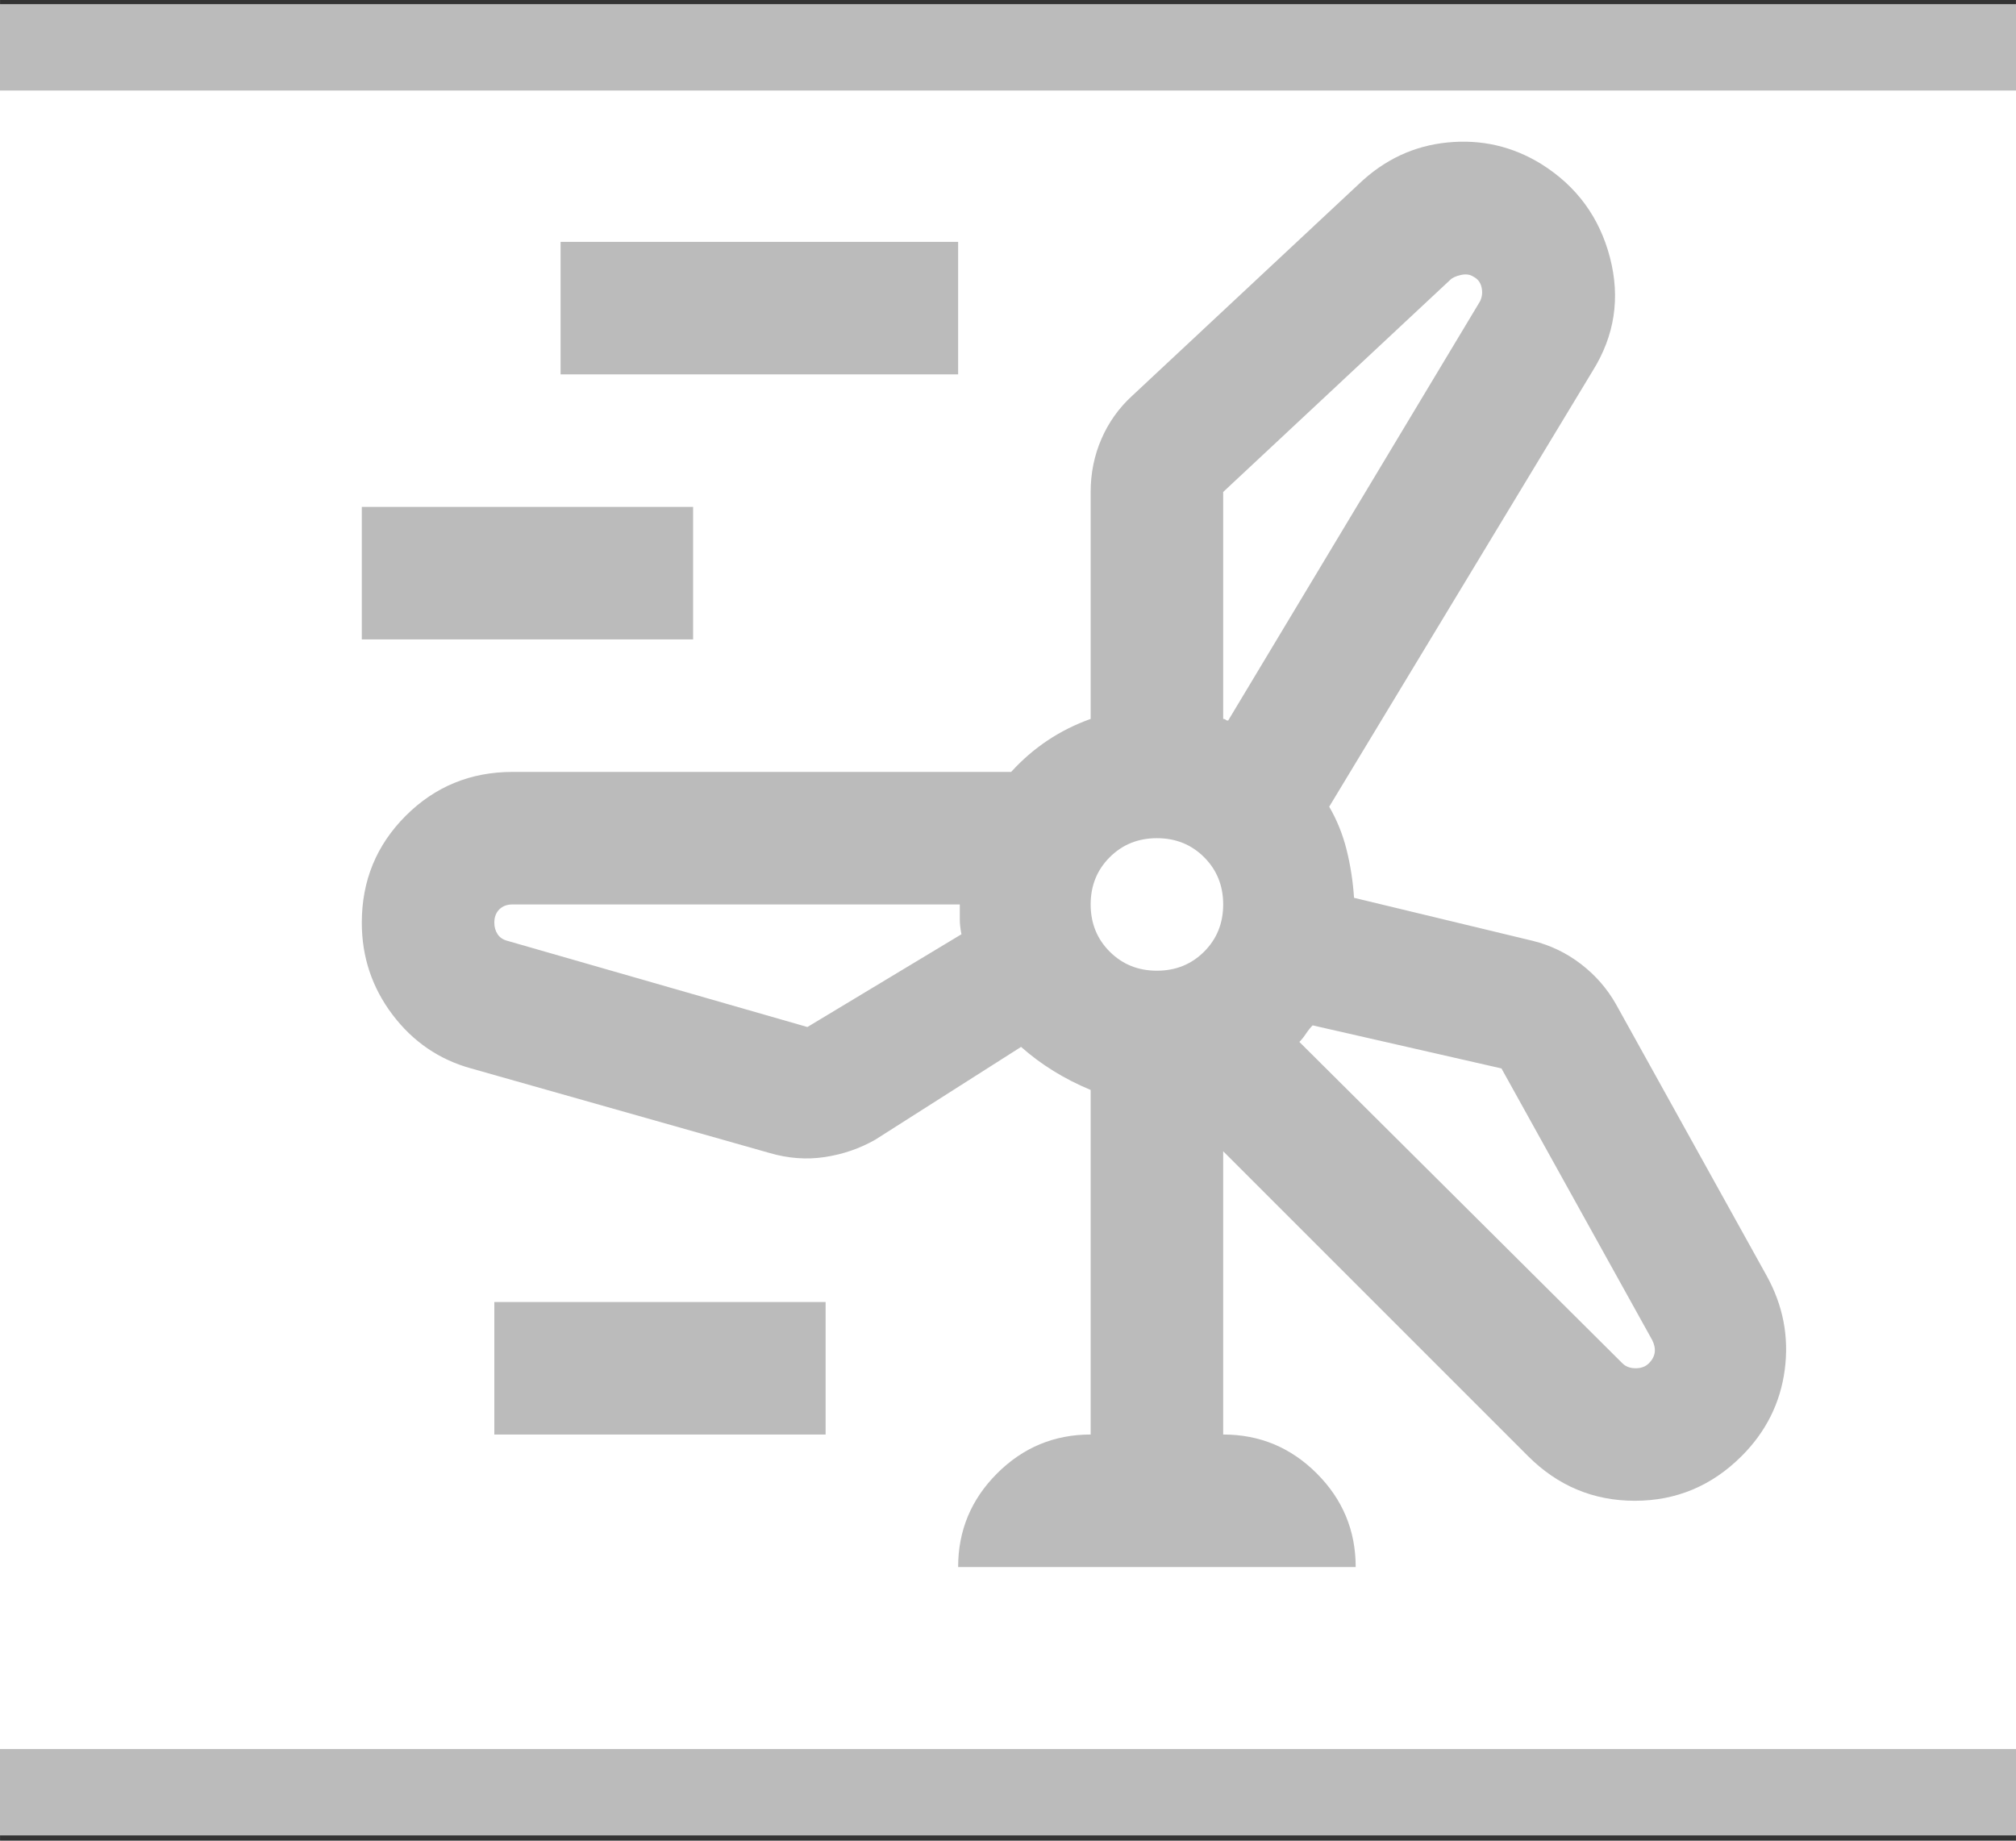 <?xml version="1.0" encoding="UTF-8" standalone="no"?>
<!-- Created with Inkscape (http://www.inkscape.org/) -->

<svg
   width="23"
   height="21"
   viewBox="0 0 6.085 5.556"
   version="1.1"
   id="svg1"
   xml:space="preserve"
   inkscape:version="1.3 (0e150ed6c4, 2023-07-21)"
   sodipodi:docname="Wind2_uns.svg"
   xmlns:inkscape="http://www.inkscape.org/namespaces/inkscape"
   xmlns:sodipodi="http://sodipodi.sourceforge.net/DTD/sodipodi-0.dtd"
   xmlns="http://www.w3.org/2000/svg"
   xmlns:svg="http://www.w3.org/2000/svg"><rect x="0" y="0" width="6.085" height="5.556" fill="#333333" stroke="none"/><sodipodi:namedview
     id="namedview1"
     pagecolor="#ffffff"
     bordercolor="#000000"
     borderopacity="0.25"
     inkscape:showpageshadow="2"
     inkscape:pageopacity="0.0"
     inkscape:pagecheckerboard="0"
     inkscape:deskcolor="#d1d1d1"
     inkscape:document-units="mm"
     inkscape:zoom="14.923569"
     inkscape:cx="5.427656"
     inkscape:cy="6.3992734"
     inkscape:window-width="1920"
     inkscape:window-height="1009"
     inkscape:window-x="1912"
     inkscape:window-y="-8"
     inkscape:window-maximized="1"
     inkscape:current-layer="layer1"
     showguides="true" /><defs
     id="defs1"><inkscape:path-effect
       effect="fillet_chamfer"
       id="path-effect4"
       is_visible="true"
       lpeversion="1"
       nodesatellites_param="F,0,0,1,0,0.794,0,1 @ F,0,0,1,0,0.794,0,1 @ F,0,0,1,0,0.794,0,1 @ F,0,0,1,0,0.794,0,1"
       radius="3"
       unit="px"
       method="auto"
       mode="F"
       chamfer_steps="1"
       flexible="false"
       use_knot_distance="true"
       apply_no_radius="true"
       apply_with_radius="true"
       only_selected="false"
       hide_knots="false" /><inkscape:path-effect
       effect="fillet_chamfer"
       id="path-effect1"
       is_visible="true"
       lpeversion="1"
       nodesatellites_param="F,0,0,1,0,0.794,0,1 @ F,0,0,1,0,0.794,0,1 @ F,0,0,1,0,0.794,0,1 @ F,0,0,1,0,0.794,0,1"
       radius="3"
       unit="px"
       method="auto"
       mode="F"
       chamfer_steps="1"
       flexible="false"
       use_knot_distance="true"
       apply_no_radius="true"
       apply_with_radius="true"
       only_selected="false"
       hide_knots="false" /></defs><g
     inkscape:label="Ebene 1"
     inkscape:groupmode="layer"
     id="layer1"><path
       style="display:none;fill:#bbbbbb;fill-opacity:0;stroke:#bbbbbb;stroke-width:0.273;stroke-dasharray:none;stroke-opacity:1"
       id="rect1"
       width="8.742"
       height="5.528"
       x="0.009"
       y="0.013"
       inkscape:path-effect="#path-effect1"
       sodipodi:type="rect"
       d="m 0.803,0.013 7.154,0 a 0.794,0.794 45 0 1 0.794,0.794 V 4.747 a 0.794,0.794 135 0 1 -0.794,0.794 H 0.803 a 0.794,0.794 45 0 1 -0.794,-0.794 V 0.807 a 0.794,0.794 135 0 1 0.794,-0.794 z"
       transform="matrix(0.986,0,0,0.955,-2.411,0.118)" /><path
       style="display:inline;fill:#ffffff;fill-opacity:1;stroke:#bbbbbb;stroke-width:0.273;stroke-dasharray:none;stroke-opacity:1"
       id="path3"
       width="8.742"
       height="5.528"
       x="0.009"
       y="0.013"
       inkscape:path-effect="#path-effect4"
       sodipodi:type="rect"
       d="m 0.803,0.013 7.154,0 a 0.794,0.794 45 0 1 0.794,0.794 V 4.747 a 0.794,0.794 135 0 1 -0.794,0.794 H 0.803 a 0.794,0.794 45 0 1 -0.794,-0.794 V 0.807 a 0.794,0.794 135 0 1 0.794,-0.794 z"
       transform="matrix(0.986,0,0,0.955,-1.352,0.118)" /><path
       d="m 1.615,1.024 c -0.208,0 -0.387,0.147 -0.428,0.351 L 0.838,3.121 C 0.784,3.392 0.99,3.644 1.266,3.644 H 2.746 V 4.081 H 2.31 c -0.121,0 -0.218,0.098 -0.218,0.218 0,0.121 0.098,0.218 0.218,0.218 h 1.31 c 0.121,0 0.218,-0.098 0.218,-0.218 0,-0.121 -0.098,-0.218 -0.218,-0.218 H 3.183 V 3.644 h 1.481 c 0.276,0 0.482,-0.252 0.429,-0.523 L 4.743,1.375 C 4.701,1.171 4.523,1.024 4.314,1.024 Z m 0.946,0.437 h 0.807 l 0.071,0.71 H 2.491 Z M 2.162,2.17 H 1.474 L 1.615,1.461 H 2.232 Z M 1.408,2.498 H 2.128 L 2.058,3.207 H 1.266 Z m 1.05,0 h 1.014 l 0.071,0.71 H 2.387 Z m 1.343,0 H 4.521 L 4.664,3.207 H 3.872 Z M 4.456,2.17 H 3.768 L 3.697,1.461 h 0.617 l 0.214,-0.043 -0.214,0.043 0.142,0.71 z"
       id="path1"
       style="display:none;fill:#ffffff;fill-opacity:1;stroke-width:0.007" /><g
       style="fill:#bbbbbb;fill-opacity:1"
       id="g2"
       transform="matrix(0.005,0,0,0.005,0.892,4.93)"><path
         d="m 400,-40 q 0,-33 23.5,-56.5 Q 447,-120 480,-120 v -208 q -12,-5 -22.5,-11.5 Q 447,-346 438,-354 l -88,56 q -14,8 -30.5,10.5 Q 303,-285 286,-290 L 106,-341 Q 77,-349 58.5,-373.5 40,-398 40,-429 40,-467 66.5,-493.5 93,-520 131,-520 h 301 q 10,-11 22,-19 12,-8 26,-13 v -137 q 0,-17 6.5,-32 6.5,-15 18.5,-26 l 137,-128 q 23,-22 53.5,-25 30.5,-3 56.5,13 32,20 41.5,56.5 9.5,36.5 -10.5,68.5 l -159,263 q 7,12 10.5,26 3.5,14 4.5,29 l 108,26 q 16,4 29,14 13,10 21,24 l 91,164 q 15,27 11,57 -4,30 -26,52 -27,27 -64.5,27 -37.5,0 -64.5,-27 L 560,-291 v 171 q 33,0 56.5,23.5 Q 640,-73 640,-40 Z M 160,-760 v -80 h 240 v 80 z m 400,71 v 137 q 1,0 1.5,0.5 0.5,0.5 1.5,0.5 l 152,-253 q 2,-4 1,-8.5 -1,-4.5 -5,-6.5 -3,-2 -7.5,-1 -4.5,1 -6.5,3 z m -520,89 v -80 h 200 v 80 z m 480,200 q 17,0 28.5,-11.5 Q 560,-423 560,-440 560,-457 548.5,-468.5 537,-480 520,-480 q -17,0 -28.5,11.5 -11.5,11.5 -11.5,28.5 0,17 11.5,28.5 11.5,11.5 28.5,11.5 z m -211,34 93,-56 q -1,-5 -1,-9 v -9 H 131 q -5,0 -8,3 -3,3 -3,8 0,4 2,7 2,3 6,4 z m 419,25 -114,-26 q -2,2 -4,5 -2,3 -4,5 l 195,194 q 3,3 8,3 5,0 8,-3 3,-3 3.5,-6.5 0.5,-3.5 -1.5,-7.5 z m -608,221 v -80 h 200 v 80 z m 400,-320 z m 43,-111 z m -162,111 z m 205,83 z"
         id="path1-0"
         style="fill:#bbbbbb;fill-opacity:1" /></g></g></svg>
